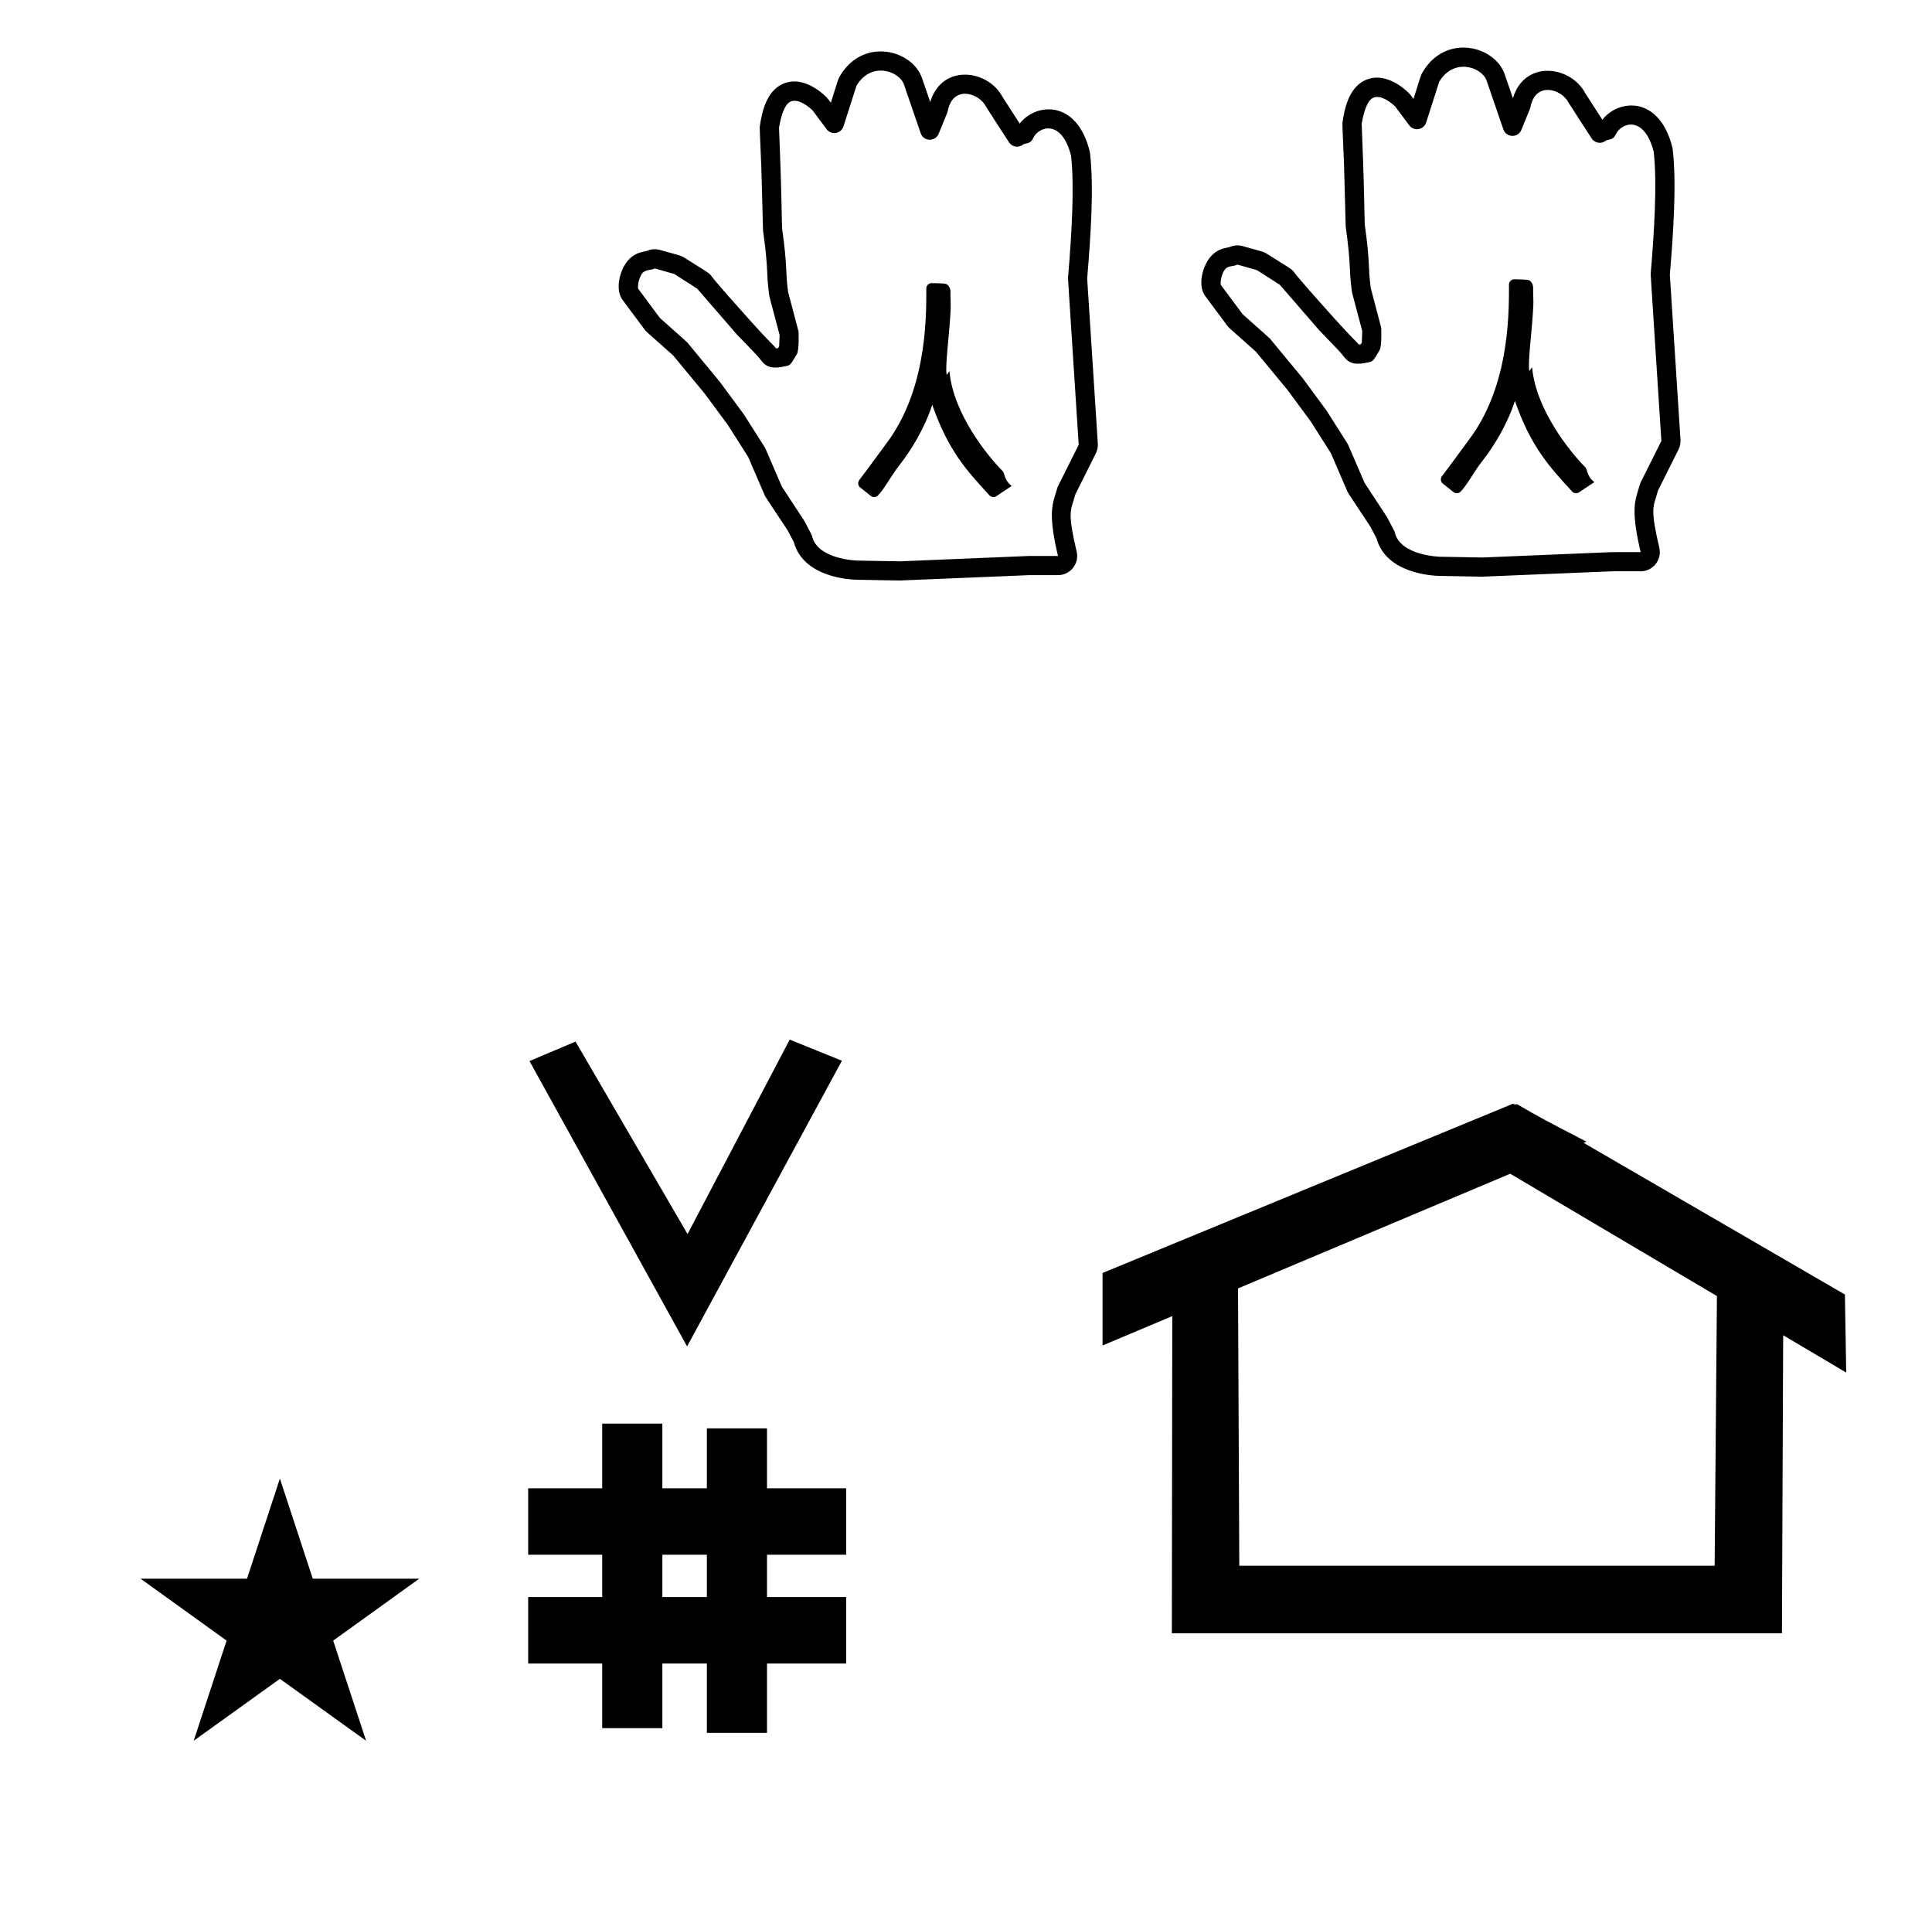 <?xml version="1.0" standalone="no"?>
<!DOCTYPE svg PUBLIC "-//W3C//DTD SVG 1.1//EN" "http://www.w3.org/Graphics/SVG/1.1/DTD/svg11.dtd" >
<svg xmlns="http://www.w3.org/2000/svg" xmlns:xlink="http://www.w3.org/1999/xlink" version="1.1" viewBox="-10 0 1008 1000">
  <g transform="matrix(1 0 0 -1 0 800)">
   <path fill="currentColor"
d="M348.481 97.693l-82.222 148.848l24.023 10.148l58.44 -100.383l53.303 101.418l27.229 -11.025zM265.568 -67.707v34.664h38.626v22.071h-38.626v34.664h38.626v33.715h31.383v-33.715h23.22v31.254h31.383v-31.254h41.292v-34.664h-41.292
v-22.071h41.292v-34.664h-41.292v-36.185h-31.383v36.185h-23.22v-33.725h-31.383v33.725h-38.626zM335.577 -33.043h23.22v22.071h-23.22v-22.071zM780.659 223.904c-0.529 0 -0.985 0.174 -1.322 0.358l-214.094 -88.263v-37.824
c12.126 5.107 24.251 10.215 36.376 15.321v-3.771l-0.219 -161.659h318.305l0.646 155.446c10.962 -6.485 21.924 -12.97 32.887 -19.455l-0.678 40.705l-136.33 79.118l1.464 0.616c-22.696 11.771 -24.457 12.731 -36.211 19.551
c-0.288 -0.103 -0.565 -0.145 -0.824 -0.145zM884.594 -16.715h-248.003l-0.665 144.662l142.009 59.817l107.859 -63.809zM63.355 -23.48h55.515l17.161 52.226l17.16 -52.226h55.516l-44.867 -32.296l17.161 -52.225
l-44.97 32.296l-44.971 -32.296l17.161 52.225zM526.696 509.99c0.238 0.01 15.299 0.002 15.304 0.01c-4.64 19.457 -3.336 25.722 -1.644 31.181c0.016 0.05 1.324 4.575 1.503 4.933l10.941 21.882
c-5.601 86.8 -5.601 86.8 -5.568 87.173c1.84 21.838 3.443 47.31 1.568 63.627c-4.877 19.366 -16.976 15.28 -19.802 9.085c-0.999 -2.188 -2.124 -2.446 -5.028 -3.112
c-2.258 -2.02 -5.81 -1.577 -7.499 0.966c-2.117 3.188 -11.912 18.356 -12.169 18.86c-3.543 6.938 -17.207 11.205 -19.818 -2.528c-0.094 -0.496 -0.094 -0.496 -4.758 -11.864
c-1.738 -4.235 -7.864 -4.06 -9.353 0.271l-8.773 25.523c-2.346 6.823 -16.98 12.271 -24.71 -0.649c-0.143 -0.426 -1.187 -3.59 -6.828 -21.283c-1.227 -3.847 -6.345 -4.726 -8.776 -1.457
c-7.217 9.696 -7.217 9.696 -7.344 9.824c-0.048 0.048 -8.242 8.229 -12.885 3.586c-2.542 -2.542 -3.98 -8.749 -4.613 -12.555c0.018 -0.57 0.131 -3.938 0.757 -20.275
c0.372 -10.172 0.824 -31.912 0.834 -32.234c2.976 -21.207 1.599 -21.869 3.146 -33.216c0.112 -0.437 0.971 -3.743 5.427 -20.611c0.043 -0.166 0.45 -9.61 -0.842 -11.806
c-3.176 -5.4 -3.396 -5.774 -5.492 -6.255c-8.294 -1.9 -10.918 -0.229 -13.723 3.661c-1.442 2.002 -11.254 11.835 -12.24 12.973l-20.56 23.723c-0.556 0.367 -3.408 2.237 -11.992 7.674
c-0.502 0.152 -2.904 0.87 -10.159 2.901c-2.028 -1.113 -4.446 -0.442 -6.28 -2.276c-1.331 -1.331 -2.866 -5.789 -2.378 -8.314l11.343 -15.254c2.186 -2.049 13.797 -12.17 14.365 -12.857
c16.95 -20.498 16.95 -20.498 17.031 -20.608c12.318 -16.689 12.318 -16.689 12.411 -16.835c11.107 -17.454 11.107 -17.454 11.265 -17.818l8.579 -19.888c2.37 -3.674 11.532 -17.498 11.777 -17.964
c3.86 -7.335 3.86 -7.335 4.006 -7.944c2.872 -12.036 23.214 -12.636 23.48 -12.641l22.251 -0.397zM542 499.997h-14.99c-67.439 -2.802 -67.439 -2.802 -67.589 -2.799l-22.41 0.4
c-3.559 0.067 -27.851 1.203 -32.851 19.657l-3.184 6.049c-11.65 17.674 -11.452 17.089 -12.156 18.723l-8.486 19.672l-10.59 16.642l-12.033 16.302l-16.523 19.982c-14.195 12.572 -14.195 12.572 -14.818 13.41
l-11.6 15.6c-4.139 5.565 -1.25 16.426 3.479 21.155c2.772 2.772 5.388 3.62 9.265 4.333c2.145 0.959 4.558 1.125 6.795 0.499c10.554 -2.956 10.783 -2.8 12.639 -3.975
c11.324 -7.172 12.184 -7.443 13.806 -9.064c0.189 -0.189 -0.243 -0.585 21.033 -24.24c11.085 -12.325 11.518 -11.929 13.109 -14.086c0.263 0.023 0.624 0.068 1.08 0.142l0.535 0.911l0.239 5.978
c-5.332 20.179 -5.273 19.621 -5.454 20.939c-1.666 12.132 -0.2 12.305 -3.195 33.565c-0.046 0.327 -0.645 26.289 -0.891 33.01c-0.8 20.889 -0.991 20.064 -0.679 21.997
c0.974 6.033 3.217 19.938 14.964 22.415c9.768 2.061 19.235 -7.109 20.534 -8.855l1.455 -1.954c3.903 12.385 3.777 12.303 4.692 13.858c12.091 20.564 37.791 13.792 42.878 -1.005l4.292 -12.486
c5.987 20.12 30.072 17.124 37.735 2.618c0.09 -0.139 8.609 -13.374 8.93 -13.868c8.406 10.864 29.692 12.696 36.483 -14.271c0.108 -0.431 0.188 -0.866 0.237 -1.305c2.048 -17.815 0.339 -43.293 -1.507 -65.249
l5.552 -86.052c0.113 -1.749 -0.23 -3.521 -1.032 -5.124l-10.698 -21.396c-0.308 -1.193 -0.668 -2.384 -1.142 -3.914c-1.332 -4.297 -2.737 -6.772 1.819 -25.883c1.498 -6.281 -3.263 -12.329 -9.725 -12.329z
M485.977 642.861c0.505 -8.974 -3.098 -32.558 -2.093 -38.268c0.309 -0.351 1.426 2.308 1.491 1.606c2.093 -22.503 20.511 -44.679 27.635 -51.804c1.442 -1.441 0.643 -4.642 4.824 -7.876
c-0.491 -0.321 -0.491 -0.321 -7.998 -5.326c-1.139 -0.76 -2.68 -0.583 -3.613 0.437c-12.031 13.088 -21.48 23.366 -29.844 47.238c-3.778 -11.766 -10.674 -23.318 -17.042 -31.406
c-4.45 -5.652 -7.952 -12.588 -11.281 -15.918c-1.015 -1.015 -2.617 -1.086 -3.716 -0.217c-5.657 4.479 -5.657 4.479 -5.773 4.595c-1.006 1.007 -1.085 2.591 -0.239 3.688
c3.179 4.121 13.673 18.463 13.813 18.648c20.312 26.684 21.301 62.148 21.138 81.243c-0.014 1.58 1.281 2.857 2.862 2.822c7.48 -0.166 7.48 -0.166 8.561 -1.247c0.812 -0.812 1.225 -2.015 1.197 -3.388
c-0.01 -0.462 -0.051 -2.557 0.078 -4.828zM830.696 511.993c0.238 0.01 15.299 0.002 15.304 0.01c-4.64 19.457 -3.336 25.722 -1.644 31.181c0.016 0.05 1.324 4.575 1.503 4.933l10.941 21.882
c-5.601 86.8 -5.601 86.8 -5.568 87.173c1.84 21.838 3.443 47.31 1.568 63.627c-4.877 19.366 -16.976 15.28 -19.802 9.085c-0.999 -2.188 -2.124 -2.446 -5.028 -3.112
c-2.258 -2.02 -5.81 -1.577 -7.499 0.966c-2.117 3.188 -11.912 18.356 -12.169 18.86c-3.543 6.938 -17.207 11.205 -19.818 -2.528c-0.094 -0.496 -0.094 -0.496 -4.758 -11.864
c-1.738 -4.235 -7.864 -4.06 -9.353 0.271l-8.773 25.523c-2.346 6.823 -16.98 12.271 -24.71 -0.649c-0.143 -0.426 -1.187 -3.59 -6.828 -21.283c-1.227 -3.847 -6.345 -4.726 -8.776 -1.457
c-7.217 9.696 -7.217 9.696 -7.344 9.824c-0.048 0.048 -8.242 8.229 -12.885 3.586c-2.542 -2.542 -3.98 -8.749 -4.613 -12.555c0.018 -0.57 0.131 -3.938 0.757 -20.275
c0.372 -10.172 0.824 -31.912 0.834 -32.234c2.976 -21.207 1.599 -21.869 3.146 -33.216c0.112 -0.437 0.971 -3.743 5.427 -20.611c0.043 -0.166 0.45 -9.61 -0.842 -11.806
c-3.176 -5.4 -3.396 -5.774 -5.492 -6.255c-8.294 -1.9 -10.918 -0.229 -13.723 3.661c-1.442 2.002 -11.254 11.835 -12.24 12.973l-20.56 23.723c-0.556 0.367 -3.408 2.237 -11.992 7.674
c-0.502 0.152 -2.904 0.87 -10.159 2.901c-2.028 -1.113 -4.446 -0.442 -6.28 -2.276c-1.331 -1.331 -2.866 -5.789 -2.378 -8.314l11.343 -15.254c2.186 -2.049 13.797 -12.17 14.365 -12.857
c16.95 -20.498 16.95 -20.498 17.031 -20.608c12.318 -16.689 12.318 -16.689 12.411 -16.835c11.107 -17.454 11.107 -17.454 11.265 -17.818l8.579 -19.888c2.37 -3.674 11.532 -17.498 11.777 -17.964
c3.86 -7.335 3.86 -7.335 4.006 -7.944c2.872 -12.036 23.214 -12.636 23.48 -12.641l22.251 -0.397zM846 502h-14.99c-67.439 -2.802 -67.439 -2.802 -67.589 -2.799l-22.41 0.4
c-3.559 0.067 -27.851 1.203 -32.851 19.657l-3.184 6.049c-11.65 17.674 -11.452 17.089 -12.156 18.723l-8.486 19.672l-10.59 16.642l-12.033 16.302l-16.523 19.982c-14.195 12.572 -14.195 12.572 -14.818 13.41
l-11.6 15.6c-4.139 5.565 -1.25 16.426 3.479 21.155c2.772 2.772 5.388 3.62 9.265 4.333c2.145 0.959 4.558 1.125 6.795 0.499c10.554 -2.956 10.783 -2.8 12.639 -3.975
c11.324 -7.172 12.184 -7.443 13.806 -9.064c0.189 -0.189 -0.243 -0.585 21.033 -24.24c11.085 -12.325 11.518 -11.929 13.109 -14.086c0.263 0.023 0.624 0.068 1.08 0.142l0.535 0.911l0.239 5.978
c-5.332 20.179 -5.273 19.621 -5.454 20.939c-1.666 12.132 -0.2 12.305 -3.195 33.565c-0.046 0.327 -0.645 26.289 -0.891 33.01c-0.8 20.889 -0.991 20.064 -0.679 21.997
c0.974 6.033 3.217 19.938 14.964 22.415c9.768 2.061 19.235 -7.109 20.534 -8.855l1.455 -1.954c3.903 12.385 3.777 12.303 4.692 13.858c12.091 20.564 37.791 13.792 42.878 -1.005l4.292 -12.486
c5.987 20.12 30.072 17.124 37.735 2.618c0.09 -0.139 8.609 -13.374 8.93 -13.868c8.406 10.864 29.692 12.696 36.483 -14.271c0.108 -0.431 0.188 -0.866 0.237 -1.305c2.048 -17.815 0.339 -43.293 -1.507 -65.249
l5.552 -86.052c0.113 -1.749 -0.23 -3.521 -1.032 -5.124l-10.698 -21.396c-0.308 -1.193 -0.668 -2.384 -1.142 -3.914c-1.332 -4.297 -2.737 -6.772 1.819 -25.883c1.498 -6.281 -3.263 -12.329 -9.725 -12.329z
M789.977 644.864c0.505 -8.974 -3.098 -32.558 -2.093 -38.268c0.309 -0.351 1.426 2.308 1.491 1.606c2.093 -22.503 20.511 -44.679 27.635 -51.804c1.442 -1.441 0.643 -4.642 4.824 -7.876
c-0.491 -0.321 -0.491 -0.321 -7.998 -5.326c-1.139 -0.76 -2.68 -0.583 -3.613 0.437c-12.031 13.088 -21.48 23.366 -29.844 47.238c-3.778 -11.766 -10.674 -23.318 -17.042 -31.406
c-4.45 -5.652 -7.952 -12.588 -11.281 -15.918c-1.015 -1.015 -2.617 -1.086 -3.716 -0.217c-5.657 4.479 -5.657 4.479 -5.773 4.595c-1.006 1.007 -1.085 2.591 -0.239 3.688
c3.179 4.121 13.673 18.463 13.813 18.648c20.312 26.684 21.301 62.148 21.138 81.243c-0.014 1.58 1.281 2.857 2.862 2.822c7.48 -0.166 7.48 -0.166 8.561 -1.247c0.812 -0.812 1.225 -2.015 1.197 -3.388
c-0.01 -0.462 -0.051 -2.557 0.078 -4.828z" />
  </g>

</svg>
